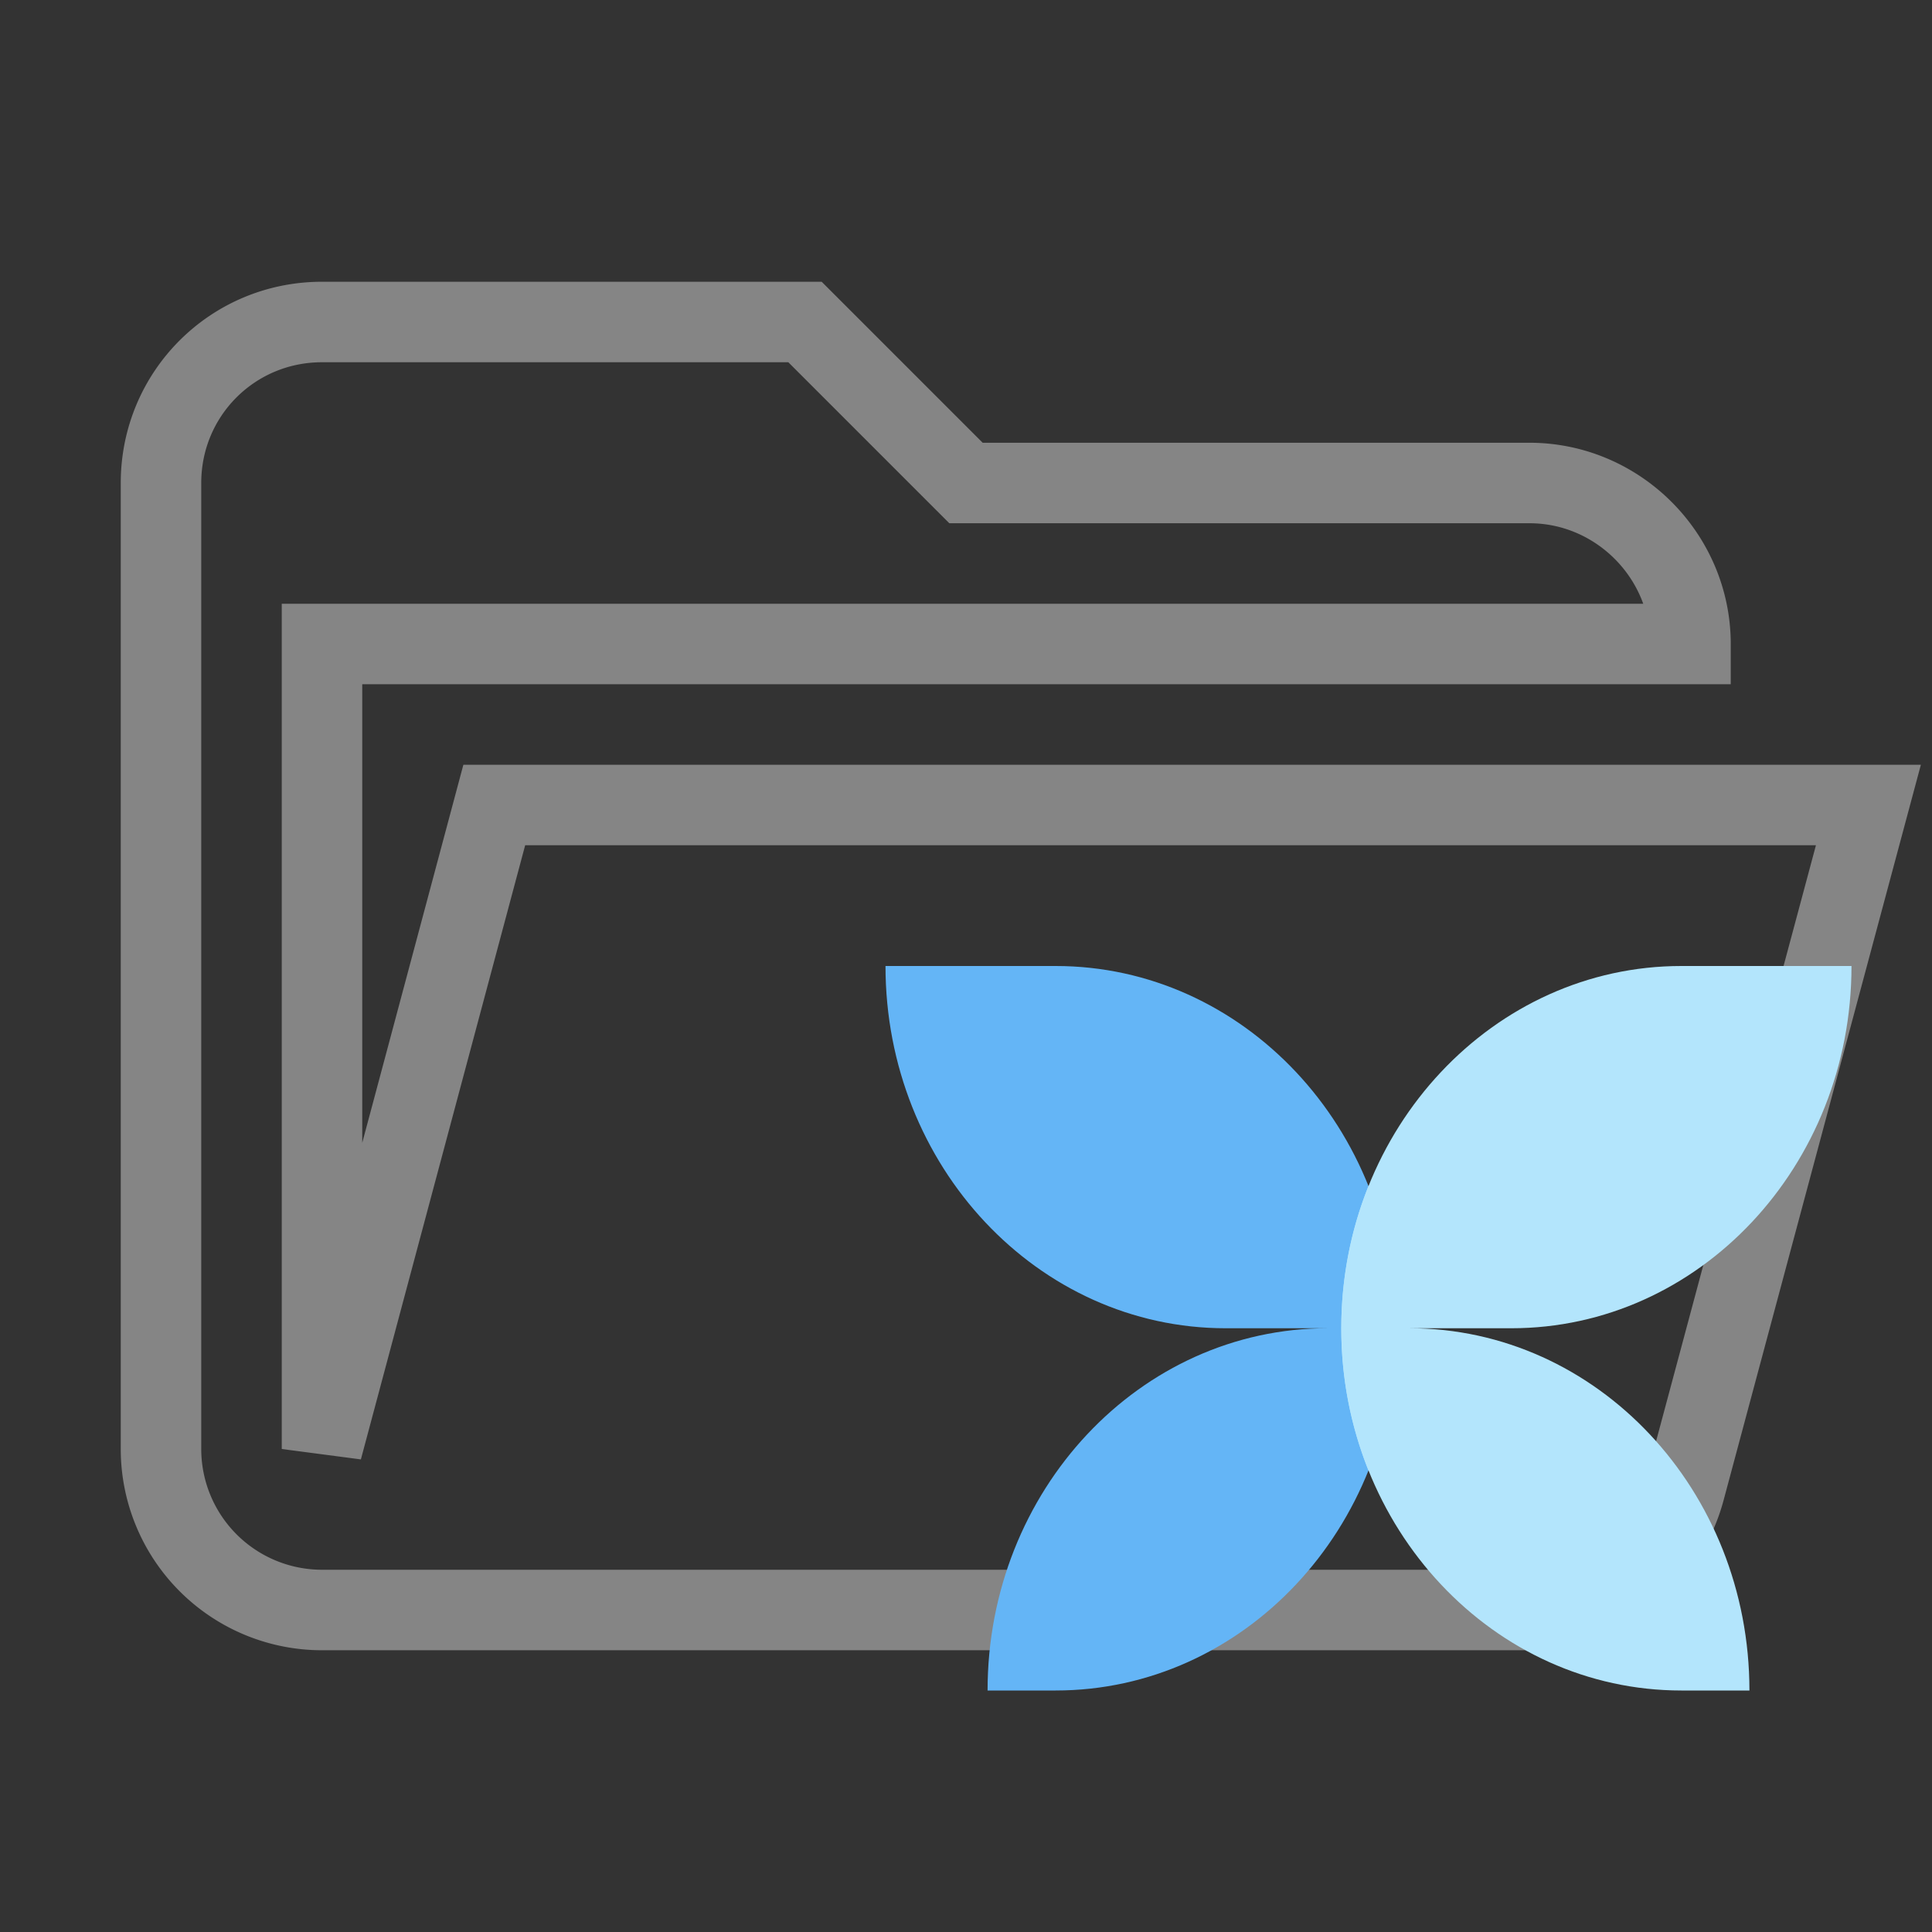 <svg viewBox="0 0 24 24" fill="none" xmlns="http://www.w3.org/2000/svg">
  <rect x="0" y="0" width="24" height="24" fill="#333333" stroke="none"/>
  <path
    d="M19 20H4a2 2 0 0 1-2-2V6c0-1.11.89-2 2-2h6l2 2h7c1.097 0 2 .903 2 2H4v10l2.14-8h17.07l-2.28 8.5c-.23.87-1.01 1.5-1.93 1.5Z"
    fill="transparent" stroke="rgba(255, 255, 255, 0.4)" />
  <path
    d="M17.338 16.5c0-2.485-1.892-4.5-4.225-4.5H11c0 2.485 1.892 4.5 4.225 4.5h2.113ZM17.338 16.5c0 2.485-1.892 4.5-4.225 4.5h-.845c0-2.485 1.891-4.5 4.225-4.5h.845Z"
    fill="#64B5F6" />
  <path
    d="M16.662 16.5c0-2.485 1.892-4.5 4.225-4.5H23c0 2.485-1.892 4.5-4.225 4.5h-2.113ZM16.662 16.5c0 2.485 1.892 4.5 4.225 4.5h.845c0-2.485-1.891-4.5-4.225-4.5h-.845Z"
    fill="#B3E5FC" />
  <path
    d="M17 14.733c.218.543.338 1.14.338 1.767s-.12 1.224-.338 1.767a4.738 4.738 0 0 1-.338-1.767c0-.627.12-1.224.338-1.767Z"
    fill="#B3E5FC" />
</svg>
